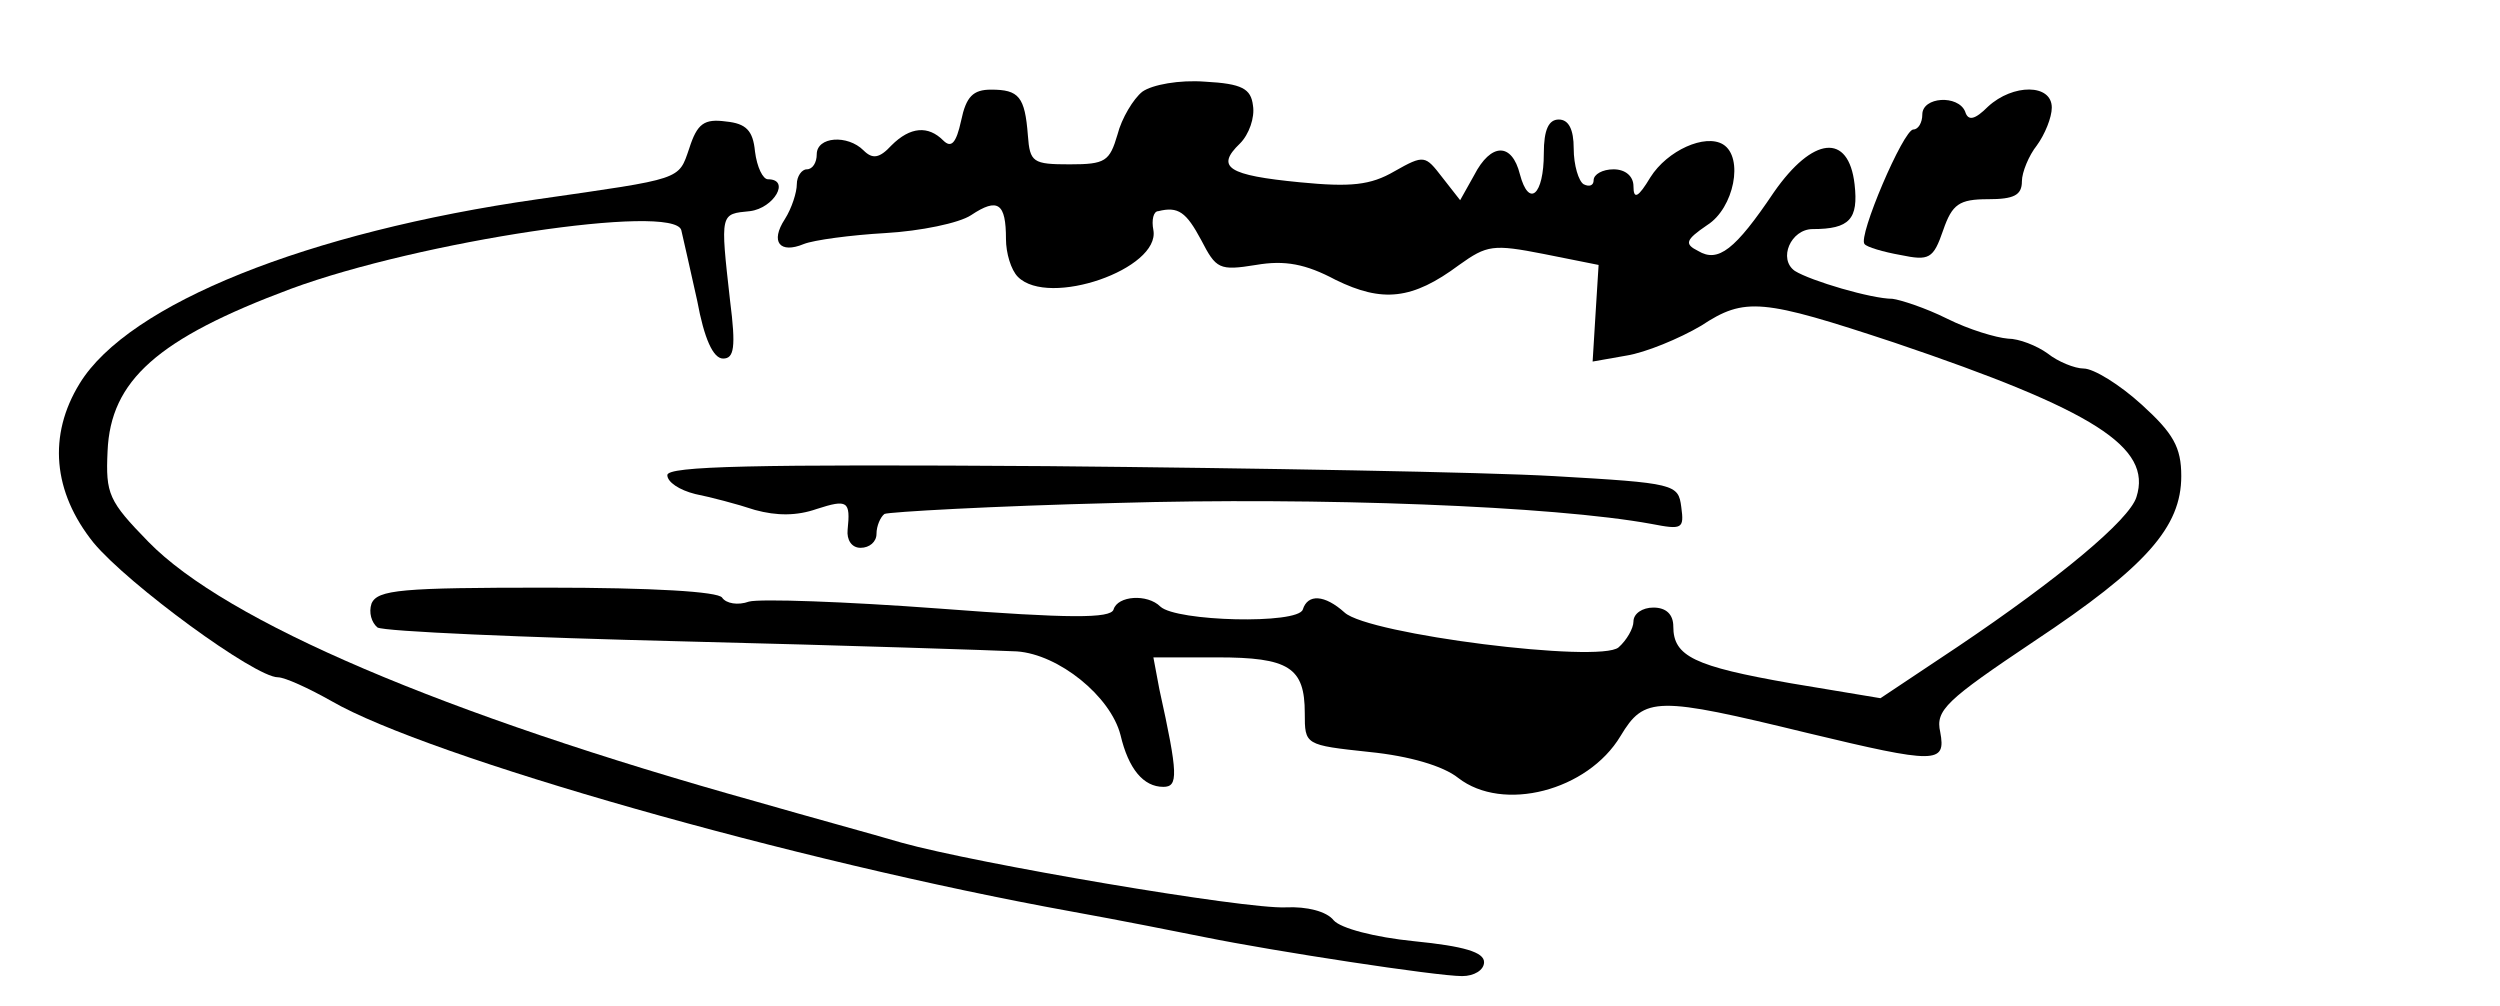 <svg width="251" height="101" xmlns="http://www.w3.org/2000/svg" preserveAspectRatio="xMidYMid meet">

 <g>
  <title>background</title>
  <rect fill="none" id="canvas_background" height="103" width="253" y="-1" x="-1"/>
 </g>
 <g>
  <title>Layer 1</title>
  <g id="svg_1" fill="#000000" transform="translate(0, 121) scale(0.1, -0.1)">
   <path id="svg_2" d="m-60,655l0,-605l1355,0l1355,0l0,605l0,605l-1355,0l-1355,0l0,-605zm2689,581c8,-9 10,-173 9,-592l-3,-579l-1329,-3c-974,-1 -1332,1 -1342,9c-12,9 -14,115 -14,589c0,317 3,580 7,583c3,4 604,7 1333,7c1108,0 1329,-2 1339,-14z"/>
   <path id="svg_3" d="m1147,1118c-9,-7 -21,-27 -25,-43c-8,-27 -12,-30 -48,-30c-37,0 -40,2 -42,29c-3,39 -9,46 -37,46c-18,0 -25,-7 -30,-31c-5,-23 -10,-28 -18,-20c-15,15 -33,14 -52,-5c-12,-13 -19,-14 -28,-5c-16,16 -47,14 -47,-4c0,-8 -4,-15 -10,-15c-5,0 -10,-7 -10,-15c0,-8 -5,-24 -12,-35c-15,-23 -5,-35 19,-25c10,4 47,9 82,11c35,2 74,10 86,18c27,18 35,12 35,-24c0,-14 5,-31 12,-38c31,-31 143,8 136,47c-2,10 0,19 5,19c20,5 28,-1 43,-29c15,-29 18,-31 55,-25c29,5 50,1 80,-15c47,-23 77,-20 124,15c28,20 34,21 85,11l55,-11l-3,-48l-3,-49l34,6c19,3 53,17 75,30c44,29 61,27 194,-17c201,-68 259,-105 243,-155c-7,-23 -78,-82 -179,-150l-78,-52l-90,15c-97,17 -118,27 -118,57c0,12 -7,19 -20,19c-11,0 -20,-6 -20,-14c0,-7 -7,-19 -15,-26c-19,-16 -251,13 -275,35c-20,18 -37,19 -42,3c-5,-15 -127,-12 -143,3c-13,13 -43,11 -47,-3c-3,-9 -44,-9 -175,1c-94,7 -180,10 -191,7c-11,-4 -23,-2 -27,4c-4,6 -69,10 -176,10c-146,0 -170,-2 -176,-16c-3,-9 0,-19 6,-24c7,-4 146,-10 309,-14c163,-4 313,-9 333,-10c42,-3 94,-45 104,-84c8,-34 23,-52 43,-52c15,0 15,12 -4,98l-6,32l64,0c72,0 88,-10 88,-56c0,-32 0,-32 65,-39c40,-4 74,-14 89,-26c45,-35 130,-13 163,42c24,40 36,40 188,3c129,-31 139,-31 133,1c-5,22 6,32 94,91c113,75 148,115 148,166c0,29 -8,43 -40,72c-22,20 -48,36 -58,36c-9,0 -26,7 -36,15c-11,8 -29,15 -40,15c-12,1 -39,9 -61,20c-22,11 -47,19 -55,20c-21,0 -82,18 -98,28c-17,12 -4,42 18,42c37,0 46,10 42,45c-6,52 -42,48 -81,-8c-39,-58 -56,-71 -76,-59c-14,7 -13,11 9,26c27,17 37,68 16,81c-18,11 -56,-6 -73,-33c-12,-20 -17,-23 -17,-9c0,10 -8,17 -20,17c-11,0 -20,-5 -20,-11c0,-5 -4,-7 -10,-4c-5,3 -10,19 -10,36c0,19 -5,29 -15,29c-10,0 -15,-10 -15,-34c0,-42 -15,-55 -24,-21c-8,32 -29,32 -46,-1l-14,-25l-18,23c-17,22 -18,23 -48,6c-24,-14 -44,-16 -95,-11c-72,7 -85,15 -60,39c9,9 15,26 13,38c-2,17 -11,22 -48,24c-26,2 -53,-3 -63,-10z"/>
   <path id="svg_4" d="m1996,1103c-13,-13 -20,-15 -23,-5c-7,17 -43,15 -43,-3c0,-8 -4,-15 -9,-15c-10,0 -56,-108 -49,-115c2,-3 19,-8 36,-11c29,-6 33,-4 43,25c9,26 16,31 45,31c26,0 34,4 34,18c0,9 7,26 15,36c8,11 15,28 15,38c0,24 -39,24 -64,1z"/>
   <path id="svg_5" d="m692,1061c-11,-32 -6,-30 -152,-51c-231,-33 -411,-105 -460,-185c-32,-52 -27,-109 14,-160c35,-42 162,-135 185,-135c7,0 31,-11 54,-24c97,-56 466,-161 742,-211c50,-9 110,-21 135,-26c69,-14 232,-39 258,-39c12,0 22,6 22,14c0,10 -20,16 -70,21c-40,4 -74,13 -81,21c-7,9 -27,14 -48,13c-41,-2 -311,44 -386,65c-27,8 -93,26 -145,41c-315,88 -533,181 -611,261c-40,41 -43,48 -41,91c3,71 50,113 184,163c130,48 384,86 392,59c2,-8 9,-40 16,-71c7,-38 16,-58 26,-58c11,0 13,11 7,58c-10,89 -10,87 20,90c24,3 41,32 18,32c-5,0 -11,12 -13,28c-2,21 -9,28 -29,30c-22,3 -29,-2 -37,-27z"/>
   <path id="svg_6" d="m670,733c0,-7 12,-15 28,-19c15,-3 42,-10 60,-16c22,-6 42,-6 62,1c31,10 34,8 31,-21c-1,-10 4,-18 13,-18c9,0 16,6 16,14c0,8 4,17 8,20c4,2 109,8 232,11c204,6 440,-3 538,-21c31,-6 33,-5 30,17c-3,23 -6,24 -128,31c-69,4 -297,8 -508,10c-297,2 -382,0 -382,-9z"/>
  </g>
 </g>
</svg>